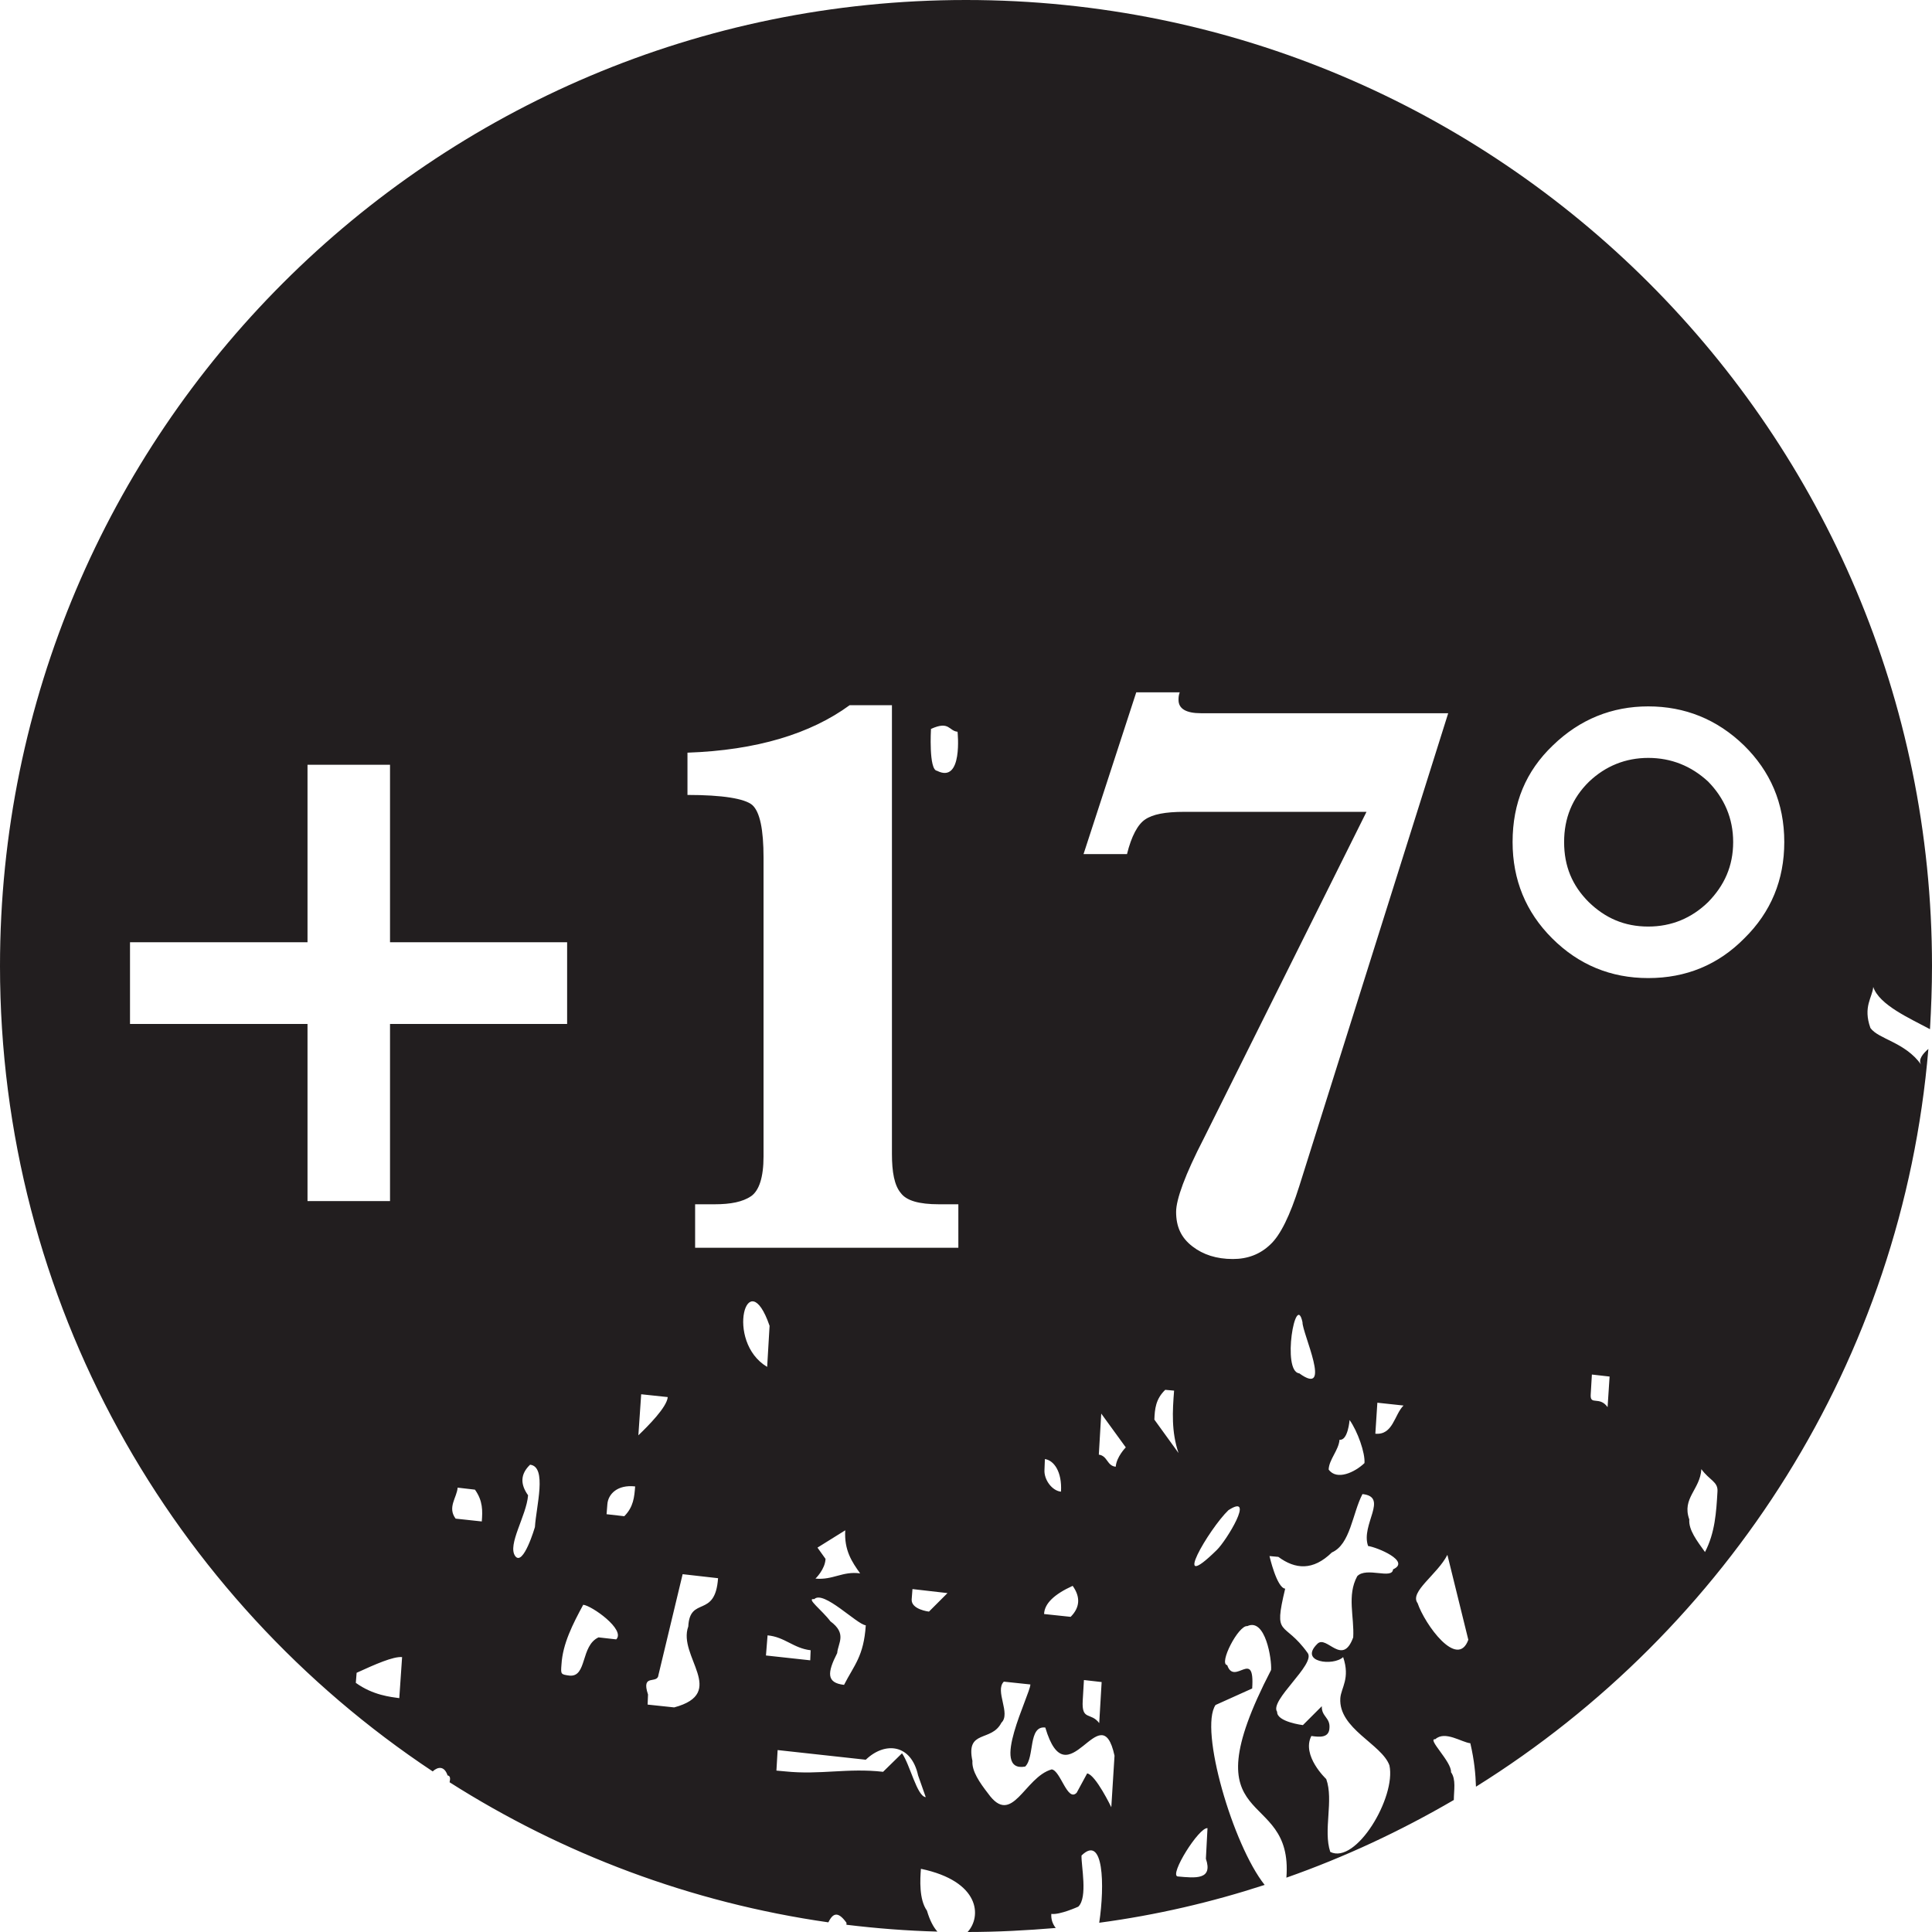<?xml version="1.0" encoding="utf-8"?>
<!-- Generator: Adobe Illustrator 16.0.0, SVG Export Plug-In . SVG Version: 6.00 Build 0)  -->
<!DOCTYPE svg PUBLIC "-//W3C//DTD SVG 1.0//EN" "http://www.w3.org/TR/2001/REC-SVG-20010904/DTD/svg10.dtd">
<svg version="1.0" id="Layer_1" xmlns="http://www.w3.org/2000/svg" xmlns:xlink="http://www.w3.org/1999/xlink" x="0px" y="0px"
	 width="48px" height="48px" viewBox="0 0 48 48" enable-background="new 0 0 48 48" xml:space="preserve">
<path fill-rule="evenodd" clip-rule="evenodd" fill="#221E1F" d="M42.44,19.42c-0.42-0.39-0.92-0.59-1.49-0.59
	c-0.56,0-1.06,0.2-1.47,0.59c-0.42,0.41-0.62,0.91-0.62,1.5c0,0.6,0.2,1.08,0.61,1.49c0.41,0.4,0.89,0.61,1.48,0.61
	c0.58,0,1.08-0.21,1.49-0.61c0.4-0.41,0.62-0.89,0.62-1.49C43.06,20.33,42.84,19.83,42.44,19.42z M21.03,47.82
	c0.74,0.09,1.5,0.15,2.26,0.17c-0.1-0.11-0.19-0.28-0.26-0.52c-0.2-0.28-0.17-0.78-0.15-1.04c1.48,0.31,1.51,1.19,1.16,1.57
	c0.74,0,1.47-0.04,2.19-0.1c-0.08-0.1-0.12-0.22-0.11-0.35c0.21,0.03,0.67-0.18,0.67-0.18c0.24-0.23,0.07-1.02,0.08-1.27
	c0.55-0.54,0.58,0.74,0.44,1.67c1.42-0.19,2.79-0.51,4.11-0.94c-0.79-0.99-1.63-3.87-1.22-4.47l0.91-0.41
	c0.07-1.02-0.44-0.05-0.62-0.58c-0.22-0.03,0.28-1,0.5-0.97c0.45-0.21,0.61,0.83,0.59,1.09c-2.12,4.09,0.56,2.85,0.38,5.16
	c1.45-0.51,2.84-1.16,4.16-1.93c0-0.24,0.06-0.51-0.07-0.69c0.02-0.26-0.61-0.84-0.39-0.82c0.24-0.22,0.66,0.08,0.87,0.1
	c0.1,0.43,0.13,0.77,0.14,1.08c6.25-3.9,10.59-10.59,11.24-18.33c-0.14,0.12-0.26,0.27-0.18,0.39c-0.4-0.56-1.06-0.63-1.26-0.91
	c-0.19-0.53,0.05-0.76,0.07-1.02c0.15,0.45,0.91,0.78,1.41,1.05C47.98,25.05,48,24.53,48,24C48,10.75,37.25,0,24,0S0,10.75,0,24
	c0,8.35,4.27,15.71,10.75,20.01c0.13-0.12,0.29-0.14,0.37,0.1c0.07,0.01,0.07,0.08,0.05,0.17c2.8,1.78,5.99,2.99,9.41,3.48
	c0.1-0.2,0.22-0.31,0.45,0.01V47.82z M23.13,18.11c0.46-0.21,0.44,0.05,0.66,0.07c0,0,0.14,1.3-0.51,0.97
	C23.07,19.13,23.13,18.11,23.13,18.11z M8.84,41.81l0.02-0.25c0.46-0.21,0.91-0.41,1.13-0.39l-0.07,1.02
	C9.71,42.16,9.27,42.12,8.84,41.81z M23,44.65c-0.22-0.02-0.39-0.81-0.59-1.09l-0.47,0.46c-0.88-0.1-1.56,0.08-2.43-0.01l-0.22-0.02
	l0.03-0.51l2.19,0.24c0.48-0.46,1.13-0.39,1.3,0.39L23,44.65z M19.06,33.96c-1.06-0.63-0.49-2.62,0.06-1.02L19.06,33.96z M20.14,41
	l-0.01,0.25l-1.1-0.12l0.04-0.5C19.5,40.67,19.71,40.95,20.14,41z M15.09,37.37c0.02-0.25,0.25-0.49,0.69-0.44
	c-0.02,0.26-0.04,0.51-0.27,0.74l-0.44-0.05L15.09,37.37z M13.17,36.39c0.43,0.05,0.15,1.04,0.12,1.55c0,0-0.29,0.99-0.49,0.72
	c-0.2-0.28,0.28-1,0.32-1.51C12.92,36.87,12.93,36.62,13.17,36.39z M14.49,39.87c0.21,0.02,1.06,0.62,0.82,0.86l-0.44-0.05
	c-0.45,0.21-0.28,0.99-0.72,0.95c-0.22-0.03-0.22-0.03-0.2-0.28C13.98,40.84,14.23,40.35,14.49,39.87z M16.36,41.61l0.6-2.5
	l0.88,0.1c-0.07,1.01-0.7,0.43-0.74,1.2c-0.27,0.74,0.99,1.65-0.35,2.01l-0.66-0.07l0.01-0.25C15.92,41.56,16.34,41.86,16.36,41.61z
	 M11.37,36.96l0.43,0.05c0.2,0.28,0.19,0.53,0.17,0.79l-0.65-0.07C11.11,37.45,11.35,37.21,11.37,36.96z M39.94,34.96
	c-0.2-0.28-0.43-0.04-0.42-0.3l0.03-0.51l0.44,0.05L39.94,34.96z M32.28,34.12c-0.44-0.04-0.09-2.06,0.08-1.27
	C32.35,33.11,33.12,34.73,32.28,34.12z M26.36,37.06c-0.22-0.02-0.43-0.3-0.41-0.55l0.01-0.26C26.18,36.28,26.39,36.56,26.36,37.06z
	 M33.9,36.35c-0.24,0.23-0.69,0.44-0.89,0.16c0.01-0.25,0.25-0.48,0.27-0.74c0.21,0.03,0.25-0.49,0.25-0.49
	C33.73,35.56,33.92,36.1,33.9,36.35z M29.17,34.55c-0.04,0.51-0.07,1.02,0.11,1.55l-0.6-0.83c0.01-0.26,0.03-0.51,0.27-0.74
	L29.17,34.55z M27.31,42.81c-0.21-0.28-0.44-0.05-0.41-0.56l0.03-0.51l0.44,0.05L27.31,42.81z M34.87,34.92
	c-0.23,0.23-0.26,0.74-0.7,0.7l0.05-0.77L34.87,34.92z M42.36,38.56c-0.2-0.28-0.41-0.55-0.39-0.81c-0.19-0.53,0.27-0.74,0.3-1.25
	c0.2,0.28,0.42,0.31,0.4,0.56C42.64,37.57,42.61,38.08,42.36,38.56z M20.26,39.22c0,0,0.24-0.23,0.25-0.49l-0.2-0.28L21,38.02
	c-0.03,0.5,0.17,0.79,0.37,1.07C20.93,39.03,20.7,39.26,20.26,39.22z M16.59,34.71c-0.02,0.25-0.49,0.72-0.73,0.95l0.07-1.02
	L16.59,34.71z M23.08,40.04c0,0-0.44-0.05-0.43-0.3l0.02-0.26l0.87,0.1L23.08,40.04z M26.65,39.4c0.2,0.28,0.18,0.54-0.05,0.77
	l-0.66-0.07C25.95,39.84,26.19,39.61,26.65,39.4z M20.8,41.07c0.02-0.25,0.25-0.48-0.17-0.79c-0.2-0.27-0.62-0.58-0.4-0.55
	c0.23-0.23,1.06,0.63,1.28,0.65c-0.05,0.77-0.29,0.99-0.54,1.48C20.53,41.81,20.55,41.56,20.8,41.07z M35.22,39.83
	c-0.21-0.28,0.49-0.71,0.74-1.2l0.52,2.11C36.21,41.48,35.4,40.36,35.22,39.83z M25.97,42.92c0.55,1.86,1.38-0.87,1.72,0.7
	l-0.08,1.28c0,0-0.39-0.81-0.6-0.84l-0.26,0.48c-0.23,0.24-0.4-0.55-0.62-0.58c-0.68,0.19-0.98,1.44-1.58,0.6
	c-0.21-0.27-0.41-0.56-0.39-0.81c-0.17-0.79,0.47-0.46,0.72-0.95c0.24-0.23-0.17-0.79,0.06-1.02l0.66,0.07
	c-0.01,0.26-1.02,2.2-0.13,2.04C25.71,43.66,25.54,42.87,25.97,42.92z M33.99,38.41c0.22,0.03,1.07,0.38,0.62,0.58
	c-0.02,0.26-0.66-0.07-0.89,0.17c-0.26,0.48-0.07,1.01-0.1,1.52c-0.27,0.74-0.66-0.07-0.89,0.16c-0.47,0.46,0.4,0.56,0.64,0.33
	c0.18,0.53-0.05,0.76-0.07,1.02c-0.05,0.76,1.03,1.14,1.22,1.67c0.17,0.79-0.83,2.47-1.47,2.15c-0.18-0.54,0.09-1.28-0.1-1.81
	c0,0-0.62-0.58-0.37-1.07c0.21,0.03,0.44,0.05,0.45-0.2c0.02-0.26-0.2-0.28-0.19-0.54l-0.47,0.47c0,0-0.65-0.08-0.64-0.33
	c-0.2-0.28,0.96-1.18,0.76-1.46c-0.6-0.84-0.86-0.35-0.56-1.6c-0.21-0.02-0.39-0.81-0.39-0.81l0.22,0.02
	c0.42,0.31,0.86,0.35,1.33-0.11c0.46-0.2,0.51-0.97,0.76-1.45C34.51,37.19,33.8,37.88,33.99,38.41z M29.26,46.62
	c-0.22-0.03,0.53-1.23,0.74-1.2l-0.04,0.76C30.14,46.71,29.7,46.66,29.26,46.62z M27.3,36.14l0.06-1.02l0.61,0.84
	c0,0-0.23,0.23-0.25,0.48C27.5,36.42,27.52,36.17,27.3,36.14z M30.52,37.52c0.68-0.44-0.05,0.76-0.29,0.99
	C29.05,39.67,30.04,37.98,30.52,37.52z M3.23,25.44v-2.03h4.41V19h2.05v4.41h4.4v2.03h-4.4v4.4H7.64v-4.4H3.23z M23.81,31h-6.54
	v-1.08h0.48c0.41,0,0.7-0.06,0.91-0.2c0.2-0.14,0.31-0.47,0.31-0.99v-7.42c0-0.7-0.09-1.14-0.28-1.31
	c-0.19-0.16-0.74-0.25-1.61-0.25V18.7c1.72-0.06,3.06-0.47,4.03-1.18h1.05v11.15c0,0.45,0.06,0.78,0.22,0.97
	c0.14,0.19,0.45,0.28,0.95,0.28h0.48V31z M29.91,28.28l4.04-8.11h-4.53c-0.47,0-0.78,0.06-0.97,0.19c-0.18,0.12-0.34,0.41-0.45,0.86
	h-1.08l1.31-4.02h1.08c-0.03,0.08-0.03,0.14-0.03,0.19c0,0.22,0.19,0.33,0.56,0.33h6.14l-3.7,11.75c-0.23,0.73-0.47,1.22-0.72,1.45
	c-0.25,0.24-0.56,0.36-0.93,0.36c-0.41,0-0.74-0.11-1-0.31c-0.29-0.22-0.41-0.5-0.41-0.86C29.22,29.8,29.44,29.19,29.91,28.28z
	 M38.58,18.52c0.67-0.65,1.47-0.97,2.37-0.97c0.91,0,1.71,0.32,2.38,0.97c0.65,0.64,1,1.43,1,2.4c0,0.94-0.33,1.74-0.99,2.39
	c-0.65,0.66-1.45,0.99-2.39,0.99c-0.93,0-1.73-0.33-2.39-0.99c-0.65-0.65-0.98-1.45-0.98-2.39C37.58,19.95,37.91,19.16,38.58,18.52z
	"/>
</svg>
